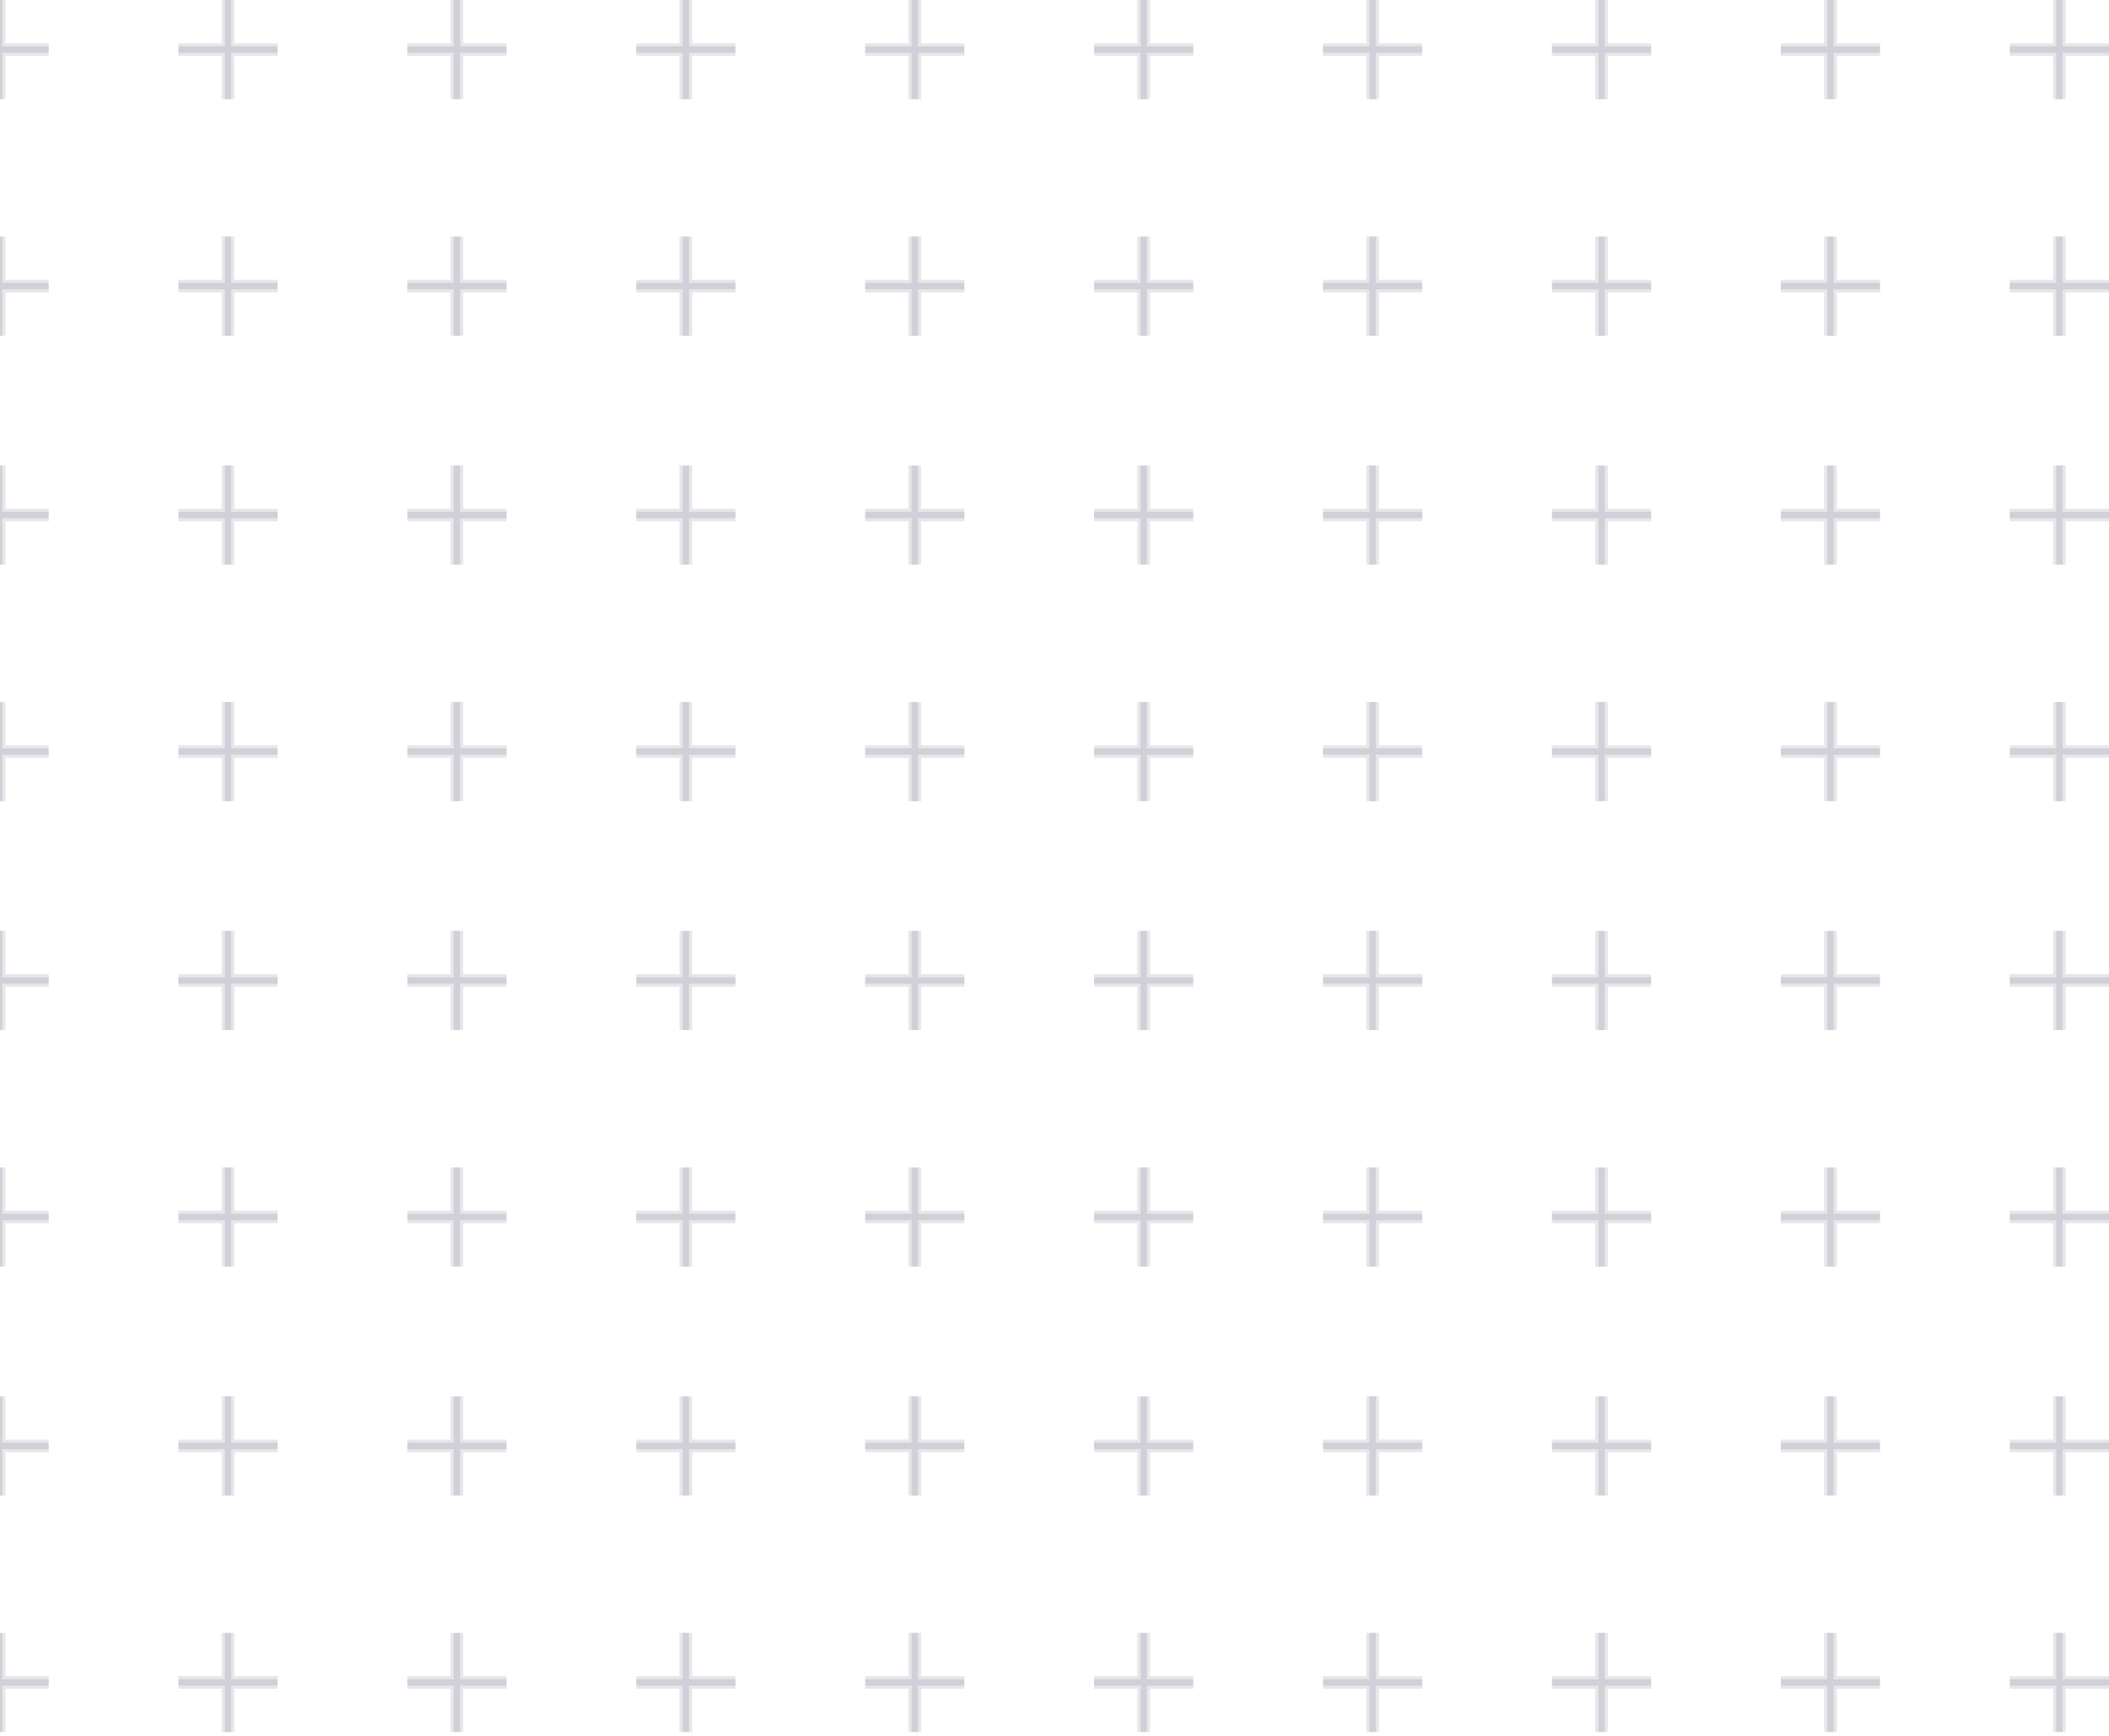 <svg width="334" height="275" viewBox="0 0 334 275" fill="none" xmlns="http://www.w3.org/2000/svg">
<path d="M-0.145 53.171V37.461M7.71 45.316H-8H7.71Z" stroke="#12062E" stroke-opacity="0.1" stroke-miterlimit="10"/>
<path d="M-0.145 15.71V0M7.71 7.855H-8H7.71Z" stroke="#12062E" stroke-opacity="0.1" stroke-miterlimit="10"/>
<path d="M-0.145 53.171V37.461M7.71 45.316H-8H7.71Z" stroke="#12062E" stroke-opacity="0.1" stroke-width="2" stroke-miterlimit="10"/>
<path d="M-0.145 15.71V0M7.71 7.855H-8H7.71Z" stroke="#12062E" stroke-opacity="0.1" stroke-width="2" stroke-miterlimit="10"/>
<path d="M36.107 53.171V37.461M43.962 45.316H28.252H43.962Z" stroke="#12062E" stroke-opacity="0.1" stroke-miterlimit="10"/>
<path d="M36.107 15.71V0M43.962 7.855H28.252H43.962Z" stroke="#12062E" stroke-opacity="0.1" stroke-miterlimit="10"/>
<path d="M36.107 53.171V37.461M43.962 45.316H28.252H43.962Z" stroke="#12062E" stroke-opacity="0.1" stroke-width="2" stroke-miterlimit="10"/>
<path d="M36.107 15.71V0M43.962 7.855H28.252H43.962Z" stroke="#12062E" stroke-opacity="0.1" stroke-width="2" stroke-miterlimit="10"/>
<path d="M72.365 53.171V37.461M80.22 45.316H64.51H80.22Z" stroke="#12062E" stroke-opacity="0.1" stroke-miterlimit="10"/>
<path d="M72.365 15.71V0M80.22 7.855H64.51H80.22Z" stroke="#12062E" stroke-opacity="0.1" stroke-miterlimit="10"/>
<path d="M72.365 53.171V37.461M80.22 45.316H64.51H80.22Z" stroke="#12062E" stroke-opacity="0.1" stroke-width="2" stroke-miterlimit="10"/>
<path d="M72.365 15.71V0M80.22 7.855H64.51H80.22Z" stroke="#12062E" stroke-opacity="0.1" stroke-width="2" stroke-miterlimit="10"/>
<path d="M108.617 53.171V37.461M116.472 45.316H100.762H116.472Z" stroke="#12062E" stroke-opacity="0.1" stroke-miterlimit="10"/>
<path d="M108.617 15.71V0M116.472 7.855H100.762H116.472Z" stroke="#12062E" stroke-opacity="0.1" stroke-miterlimit="10"/>
<path d="M108.617 53.171V37.461M116.472 45.316H100.762H116.472Z" stroke="#12062E" stroke-opacity="0.1" stroke-width="2" stroke-miterlimit="10"/>
<path d="M108.617 15.71V0M116.472 7.855H100.762H116.472Z" stroke="#12062E" stroke-opacity="0.1" stroke-width="2" stroke-miterlimit="10"/>
<path d="M144.871 53.171V37.461M152.726 45.316H137.016H152.726Z" stroke="#12062E" stroke-opacity="0.1" stroke-miterlimit="10"/>
<path d="M144.871 15.71V0M152.726 7.855H137.016H152.726Z" stroke="#12062E" stroke-opacity="0.1" stroke-miterlimit="10"/>
<path d="M144.871 53.171V37.461M152.726 45.316H137.016H152.726Z" stroke="#12062E" stroke-opacity="0.1" stroke-width="2" stroke-miterlimit="10"/>
<path d="M144.871 15.71V0M152.726 7.855H137.016H152.726Z" stroke="#12062E" stroke-opacity="0.1" stroke-width="2" stroke-miterlimit="10"/>
<path d="M181.125 53.171V37.461M188.98 45.316H173.27H188.98Z" stroke="#12062E" stroke-opacity="0.1" stroke-miterlimit="10"/>
<path d="M181.125 15.71V0M188.98 7.855H173.27H188.98Z" stroke="#12062E" stroke-opacity="0.1" stroke-miterlimit="10"/>
<path d="M181.125 53.171V37.461M188.98 45.316H173.27H188.98Z" stroke="#12062E" stroke-opacity="0.1" stroke-width="2" stroke-miterlimit="10"/>
<path d="M181.125 15.71V0M188.98 7.855H173.27H188.98Z" stroke="#12062E" stroke-opacity="0.1" stroke-width="2" stroke-miterlimit="10"/>
<path d="M217.38 53.171V37.461M225.236 45.316H209.525H225.236Z" stroke="#12062E" stroke-opacity="0.1" stroke-miterlimit="10"/>
<path d="M217.38 15.71V0M225.236 7.855H209.525H225.236Z" stroke="#12062E" stroke-opacity="0.1" stroke-miterlimit="10"/>
<path d="M217.38 53.171V37.461M225.236 45.316H209.525H225.236Z" stroke="#12062E" stroke-opacity="0.1" stroke-width="2" stroke-miterlimit="10"/>
<path d="M217.38 15.71V0M225.236 7.855H209.525H225.236Z" stroke="#12062E" stroke-opacity="0.1" stroke-width="2" stroke-miterlimit="10"/>
<path d="M253.634 53.171V37.461M261.489 45.316H245.779H261.489Z" stroke="#12062E" stroke-opacity="0.1" stroke-miterlimit="10"/>
<path d="M253.634 15.71V0M261.489 7.855H245.779H261.489Z" stroke="#12062E" stroke-opacity="0.1" stroke-miterlimit="10"/>
<path d="M253.634 53.171V37.461M261.489 45.316H245.779H261.489Z" stroke="#12062E" stroke-opacity="0.1" stroke-width="2" stroke-miterlimit="10"/>
<path d="M253.634 15.71V0M261.489 7.855H245.779H261.489Z" stroke="#12062E" stroke-opacity="0.1" stroke-width="2" stroke-miterlimit="10"/>
<path d="M289.888 53.171V37.461M297.743 45.316H282.033H297.743Z" stroke="#12062E" stroke-opacity="0.1" stroke-miterlimit="10"/>
<path d="M289.888 15.71V0M297.743 7.855H282.033H297.743Z" stroke="#12062E" stroke-opacity="0.1" stroke-miterlimit="10"/>
<path d="M289.888 53.171V37.461M297.743 45.316H282.033H297.743Z" stroke="#12062E" stroke-opacity="0.1" stroke-width="2" stroke-miterlimit="10"/>
<path d="M289.888 15.71V0M297.743 7.855H282.033H297.743Z" stroke="#12062E" stroke-opacity="0.1" stroke-width="2" stroke-miterlimit="10"/>
<path d="M326.144 53.171V37.461M333.999 45.316H318.289H333.999Z" stroke="#12062E" stroke-opacity="0.1" stroke-miterlimit="10"/>
<path d="M326.144 15.71V0M333.999 7.855H318.289H333.999Z" stroke="#12062E" stroke-opacity="0.1" stroke-miterlimit="10"/>
<path d="M326.144 53.171V37.461M333.999 45.316H318.289H333.999Z" stroke="#12062E" stroke-opacity="0.1" stroke-width="2" stroke-miterlimit="10"/>
<path d="M326.144 15.71V0M333.999 7.855H318.289H333.999Z" stroke="#12062E" stroke-opacity="0.1" stroke-width="2" stroke-miterlimit="10"/>
<path d="M-0.145 200.607V184.896M7.71 192.751H-8H7.71Z" stroke="#12062E" stroke-opacity="0.1" stroke-miterlimit="10"/>
<path d="M-0.145 163.142V147.432M7.71 155.287H-8H7.71Z" stroke="#12062E" stroke-opacity="0.1" stroke-miterlimit="10"/>
<path d="M-0.145 200.607V184.896M7.71 192.751H-8H7.71Z" stroke="#12062E" stroke-opacity="0.1" stroke-width="2" stroke-miterlimit="10"/>
<path d="M-0.145 163.142V147.432M7.71 155.287H-8H7.71Z" stroke="#12062E" stroke-opacity="0.1" stroke-width="2" stroke-miterlimit="10"/>
<path d="M36.107 200.605V184.894M43.962 192.749H28.252H43.962Z" stroke="#12062E" stroke-opacity="0.1" stroke-miterlimit="10"/>
<path d="M36.107 163.142V147.432M43.962 155.287H28.252H43.962Z" stroke="#12062E" stroke-opacity="0.1" stroke-miterlimit="10"/>
<path d="M36.107 200.605V184.894M43.962 192.749H28.252H43.962Z" stroke="#12062E" stroke-opacity="0.1" stroke-width="2" stroke-miterlimit="10"/>
<path d="M36.107 163.142V147.432M43.962 155.287H28.252H43.962Z" stroke="#12062E" stroke-opacity="0.1" stroke-width="2" stroke-miterlimit="10"/>
<path d="M72.365 200.605V184.894M80.22 192.749H64.51H80.22Z" stroke="#12062E" stroke-opacity="0.1" stroke-miterlimit="10"/>
<path d="M72.365 163.142V147.432M80.22 155.287H64.51H80.22Z" stroke="#12062E" stroke-opacity="0.1" stroke-miterlimit="10"/>
<path d="M72.365 200.605V184.894M80.22 192.749H64.51H80.22Z" stroke="#12062E" stroke-opacity="0.1" stroke-width="2" stroke-miterlimit="10"/>
<path d="M72.365 163.142V147.432M80.22 155.287H64.51H80.22Z" stroke="#12062E" stroke-opacity="0.1" stroke-width="2" stroke-miterlimit="10"/>
<path d="M108.617 200.607V184.896M116.472 192.751H100.762H116.472Z" stroke="#12062E" stroke-opacity="0.1" stroke-miterlimit="10"/>
<path d="M108.617 163.142V147.432M116.472 155.287H100.762H116.472Z" stroke="#12062E" stroke-opacity="0.1" stroke-miterlimit="10"/>
<path d="M108.617 200.607V184.896M116.472 192.751H100.762H116.472Z" stroke="#12062E" stroke-opacity="0.1" stroke-width="2" stroke-miterlimit="10"/>
<path d="M108.617 163.142V147.432M116.472 155.287H100.762H116.472Z" stroke="#12062E" stroke-opacity="0.1" stroke-width="2" stroke-miterlimit="10"/>
<path d="M144.871 200.607V184.896M152.726 192.751H137.016H152.726Z" stroke="#12062E" stroke-opacity="0.1" stroke-miterlimit="10"/>
<path d="M144.871 163.142V147.432M152.726 155.287H137.016H152.726Z" stroke="#12062E" stroke-opacity="0.1" stroke-miterlimit="10"/>
<path d="M144.871 200.607V184.896M152.726 192.751H137.016H152.726Z" stroke="#12062E" stroke-opacity="0.1" stroke-width="2" stroke-miterlimit="10"/>
<path d="M144.871 163.142V147.432M152.726 155.287H137.016H152.726Z" stroke="#12062E" stroke-opacity="0.1" stroke-width="2" stroke-miterlimit="10"/>
<path d="M181.125 200.605V184.894M188.98 192.749H173.27H188.98Z" stroke="#12062E" stroke-opacity="0.1" stroke-miterlimit="10"/>
<path d="M181.125 163.142V147.432M188.98 155.287H173.27H188.98Z" stroke="#12062E" stroke-opacity="0.1" stroke-miterlimit="10"/>
<path d="M181.125 200.605V184.894M188.98 192.749H173.27H188.98Z" stroke="#12062E" stroke-opacity="0.1" stroke-width="2" stroke-miterlimit="10"/>
<path d="M181.125 163.142V147.432M188.98 155.287H173.27H188.98Z" stroke="#12062E" stroke-opacity="0.1" stroke-width="2" stroke-miterlimit="10"/>
<path d="M217.38 200.605V184.894M225.236 192.749H209.525H225.236Z" stroke="#12062E" stroke-opacity="0.1" stroke-miterlimit="10"/>
<path d="M217.38 163.142V147.432M225.236 155.287H209.525H225.236Z" stroke="#12062E" stroke-opacity="0.1" stroke-miterlimit="10"/>
<path d="M217.38 200.605V184.894M225.236 192.749H209.525H225.236Z" stroke="#12062E" stroke-opacity="0.1" stroke-width="2" stroke-miterlimit="10"/>
<path d="M217.38 163.142V147.432M225.236 155.287H209.525H225.236Z" stroke="#12062E" stroke-opacity="0.1" stroke-width="2" stroke-miterlimit="10"/>
<path d="M253.634 200.607V184.896M261.489 192.751H245.779H261.489Z" stroke="#12062E" stroke-opacity="0.1" stroke-miterlimit="10"/>
<path d="M253.634 163.142V147.432M261.489 155.287H245.779H261.489Z" stroke="#12062E" stroke-opacity="0.1" stroke-miterlimit="10"/>
<path d="M253.634 200.607V184.896M261.489 192.751H245.779H261.489Z" stroke="#12062E" stroke-opacity="0.1" stroke-width="2" stroke-miterlimit="10"/>
<path d="M253.634 163.142V147.432M261.489 155.287H245.779H261.489Z" stroke="#12062E" stroke-opacity="0.1" stroke-width="2" stroke-miterlimit="10"/>
<path d="M289.888 200.607V184.896M297.743 192.751H282.033H297.743Z" stroke="#12062E" stroke-opacity="0.1" stroke-miterlimit="10"/>
<path d="M289.888 163.142V147.432M297.743 155.287H282.033H297.743Z" stroke="#12062E" stroke-opacity="0.1" stroke-miterlimit="10"/>
<path d="M289.888 200.607V184.896M297.743 192.751H282.033H297.743Z" stroke="#12062E" stroke-opacity="0.1" stroke-width="2" stroke-miterlimit="10"/>
<path d="M289.888 163.142V147.432M297.743 155.287H282.033H297.743Z" stroke="#12062E" stroke-opacity="0.1" stroke-width="2" stroke-miterlimit="10"/>
<path d="M326.144 200.605V184.894M333.999 192.749H318.289H333.999Z" stroke="#12062E" stroke-opacity="0.1" stroke-miterlimit="10"/>
<path d="M326.144 163.142V147.432M333.999 155.287H318.289H333.999Z" stroke="#12062E" stroke-opacity="0.1" stroke-miterlimit="10"/>
<path d="M326.144 200.605V184.894M333.999 192.749H318.289H333.999Z" stroke="#12062E" stroke-opacity="0.1" stroke-width="2" stroke-miterlimit="10"/>
<path d="M326.144 163.142V147.432M333.999 155.287H318.289H333.999Z" stroke="#12062E" stroke-opacity="0.1" stroke-width="2" stroke-miterlimit="10"/>
<path d="M-0.145 126.89V111.18M7.71 119.035H-8H7.71Z" stroke="#12062E" stroke-opacity="0.1" stroke-miterlimit="10"/>
<path d="M-0.145 89.425V73.715M7.71 81.57H-8H7.71Z" stroke="#12062E" stroke-opacity="0.1" stroke-miterlimit="10"/>
<path d="M-0.145 126.89V111.18M7.71 119.035H-8H7.71Z" stroke="#12062E" stroke-opacity="0.1" stroke-width="2" stroke-miterlimit="10"/>
<path d="M-0.145 89.425V73.715M7.71 81.57H-8H7.71Z" stroke="#12062E" stroke-opacity="0.1" stroke-width="2" stroke-miterlimit="10"/>
<path d="M36.109 126.886V111.176M43.964 119.031H28.254H43.964Z" stroke="#12062E" stroke-opacity="0.1" stroke-miterlimit="10"/>
<path d="M36.109 89.425V73.715M43.964 81.57H28.254H43.964Z" stroke="#12062E" stroke-opacity="0.1" stroke-miterlimit="10"/>
<path d="M36.109 126.886V111.176M43.964 119.031H28.254H43.964Z" stroke="#12062E" stroke-opacity="0.1" stroke-width="2" stroke-miterlimit="10"/>
<path d="M36.109 89.425V73.715M43.964 81.57H28.254H43.964Z" stroke="#12062E" stroke-opacity="0.1" stroke-width="2" stroke-miterlimit="10"/>
<path d="M72.365 126.886V111.176M80.22 119.031H64.51H80.22Z" stroke="#12062E" stroke-opacity="0.1" stroke-miterlimit="10"/>
<path d="M72.365 89.425V73.715M80.22 81.57H64.51H80.22Z" stroke="#12062E" stroke-opacity="0.1" stroke-miterlimit="10"/>
<path d="M72.365 126.886V111.176M80.22 119.031H64.51H80.22Z" stroke="#12062E" stroke-opacity="0.1" stroke-width="2" stroke-miterlimit="10"/>
<path d="M72.365 89.425V73.715M80.22 81.57H64.51H80.22Z" stroke="#12062E" stroke-opacity="0.1" stroke-width="2" stroke-miterlimit="10"/>
<path d="M108.617 126.89V111.18M116.472 119.035H100.762H116.472Z" stroke="#12062E" stroke-opacity="0.1" stroke-miterlimit="10"/>
<path d="M108.617 89.425V73.715M116.472 81.57H100.762H116.472Z" stroke="#12062E" stroke-opacity="0.1" stroke-miterlimit="10"/>
<path d="M108.617 126.89V111.18M116.472 119.035H100.762H116.472Z" stroke="#12062E" stroke-opacity="0.1" stroke-width="2" stroke-miterlimit="10"/>
<path d="M108.617 89.425V73.715M116.472 81.57H100.762H116.472Z" stroke="#12062E" stroke-opacity="0.1" stroke-width="2" stroke-miterlimit="10"/>
<path d="M144.871 126.89V111.18M152.726 119.035H137.016H152.726Z" stroke="#12062E" stroke-opacity="0.1" stroke-miterlimit="10"/>
<path d="M144.871 89.425V73.715M152.726 81.57H137.016H152.726Z" stroke="#12062E" stroke-opacity="0.1" stroke-miterlimit="10"/>
<path d="M144.871 126.89V111.18M152.726 119.035H137.016H152.726Z" stroke="#12062E" stroke-opacity="0.1" stroke-width="2" stroke-miterlimit="10"/>
<path d="M144.871 89.425V73.715M152.726 81.57H137.016H152.726Z" stroke="#12062E" stroke-opacity="0.1" stroke-width="2" stroke-miterlimit="10"/>
<path d="M181.125 126.886V111.176M188.98 119.031H173.27H188.98Z" stroke="#12062E" stroke-opacity="0.1" stroke-miterlimit="10"/>
<path d="M181.125 89.425V73.715M188.98 81.57H173.27H188.98Z" stroke="#12062E" stroke-opacity="0.1" stroke-miterlimit="10"/>
<path d="M181.125 126.886V111.176M188.98 119.031H173.27H188.98Z" stroke="#12062E" stroke-opacity="0.1" stroke-width="2" stroke-miterlimit="10"/>
<path d="M181.125 89.425V73.715M188.98 81.57H173.27H188.98Z" stroke="#12062E" stroke-opacity="0.1" stroke-width="2" stroke-miterlimit="10"/>
<path d="M217.382 126.886V111.176M225.237 119.031H209.527H225.237Z" stroke="#12062E" stroke-opacity="0.1" stroke-miterlimit="10"/>
<path d="M217.382 89.425V73.715M225.237 81.57H209.527H225.237Z" stroke="#12062E" stroke-opacity="0.1" stroke-miterlimit="10"/>
<path d="M217.382 126.886V111.176M225.237 119.031H209.527H225.237Z" stroke="#12062E" stroke-opacity="0.1" stroke-width="2" stroke-miterlimit="10"/>
<path d="M217.382 89.425V73.715M225.237 81.57H209.527H225.237Z" stroke="#12062E" stroke-opacity="0.1" stroke-width="2" stroke-miterlimit="10"/>
<path d="M253.634 126.89V111.18M261.489 119.035H245.779H261.489Z" stroke="#12062E" stroke-opacity="0.1" stroke-miterlimit="10"/>
<path d="M253.634 89.425V73.715M261.489 81.57H245.779H261.489Z" stroke="#12062E" stroke-opacity="0.1" stroke-miterlimit="10"/>
<path d="M253.634 126.89V111.18M261.489 119.035H245.779H261.489Z" stroke="#12062E" stroke-opacity="0.1" stroke-width="2" stroke-miterlimit="10"/>
<path d="M253.634 89.425V73.715M261.489 81.57H245.779H261.489Z" stroke="#12062E" stroke-opacity="0.1" stroke-width="2" stroke-miterlimit="10"/>
<path d="M289.888 126.89V111.18M297.743 119.035H282.033H297.743Z" stroke="#12062E" stroke-opacity="0.1" stroke-miterlimit="10"/>
<path d="M289.888 89.425V73.715M297.743 81.57H282.033H297.743Z" stroke="#12062E" stroke-opacity="0.1" stroke-miterlimit="10"/>
<path d="M289.888 126.89V111.18M297.743 119.035H282.033H297.743Z" stroke="#12062E" stroke-opacity="0.1" stroke-width="2" stroke-miterlimit="10"/>
<path d="M289.888 89.425V73.715M297.743 81.57H282.033H297.743Z" stroke="#12062E" stroke-opacity="0.1" stroke-width="2" stroke-miterlimit="10"/>
<path d="M326.144 126.886V111.176M333.999 119.031H318.289H333.999Z" stroke="#12062E" stroke-opacity="0.1" stroke-miterlimit="10"/>
<path d="M326.144 89.425V73.715M333.999 81.57H318.289H333.999Z" stroke="#12062E" stroke-opacity="0.1" stroke-miterlimit="10"/>
<path d="M326.144 126.886V111.176M333.999 119.031H318.289H333.999Z" stroke="#12062E" stroke-opacity="0.1" stroke-width="2" stroke-miterlimit="10"/>
<path d="M326.144 89.425V73.715M333.999 81.57H318.289H333.999Z" stroke="#12062E" stroke-opacity="0.1" stroke-width="2" stroke-miterlimit="10"/>
<path d="M-0.145 274.323V258.613M7.71 266.468H-8H7.71Z" stroke="#12062E" stroke-opacity="0.1" stroke-miterlimit="10"/>
<path d="M-0.145 236.862V221.152M7.71 229.007H-8H7.71Z" stroke="#12062E" stroke-opacity="0.1" stroke-miterlimit="10"/>
<path d="M-0.145 274.323V258.613M7.71 266.468H-8H7.71Z" stroke="#12062E" stroke-opacity="0.1" stroke-width="2" stroke-miterlimit="10"/>
<path d="M-0.145 236.862V221.152M7.71 229.007H-8H7.71Z" stroke="#12062E" stroke-opacity="0.1" stroke-width="2" stroke-miterlimit="10"/>
<path d="M36.109 274.323V258.613M43.964 266.468H28.254H43.964Z" stroke="#12062E" stroke-opacity="0.1" stroke-miterlimit="10"/>
<path d="M36.109 236.862V221.152M43.964 229.007H28.254H43.964Z" stroke="#12062E" stroke-opacity="0.1" stroke-miterlimit="10"/>
<path d="M36.109 274.323V258.613M43.964 266.468H28.254H43.964Z" stroke="#12062E" stroke-opacity="0.1" stroke-width="2" stroke-miterlimit="10"/>
<path d="M36.109 236.862V221.152M43.964 229.007H28.254H43.964Z" stroke="#12062E" stroke-opacity="0.1" stroke-width="2" stroke-miterlimit="10"/>
<path d="M72.365 274.323V258.613M80.22 266.468H64.51H80.22Z" stroke="#12062E" stroke-opacity="0.1" stroke-miterlimit="10"/>
<path d="M72.365 236.862V221.152M80.22 229.007H64.51H80.22Z" stroke="#12062E" stroke-opacity="0.1" stroke-miterlimit="10"/>
<path d="M72.365 274.323V258.613M80.22 266.468H64.51H80.22Z" stroke="#12062E" stroke-opacity="0.1" stroke-width="2" stroke-miterlimit="10"/>
<path d="M72.365 236.862V221.152M80.22 229.007H64.51H80.22Z" stroke="#12062E" stroke-opacity="0.1" stroke-width="2" stroke-miterlimit="10"/>
<path d="M108.617 274.323V258.613M116.472 266.468H100.762H116.472Z" stroke="#12062E" stroke-opacity="0.1" stroke-miterlimit="10"/>
<path d="M108.617 236.862V221.152M116.472 229.007H100.762H116.472Z" stroke="#12062E" stroke-opacity="0.1" stroke-miterlimit="10"/>
<path d="M108.617 274.323V258.613M116.472 266.468H100.762H116.472Z" stroke="#12062E" stroke-opacity="0.1" stroke-width="2" stroke-miterlimit="10"/>
<path d="M108.617 236.862V221.152M116.472 229.007H100.762H116.472Z" stroke="#12062E" stroke-opacity="0.1" stroke-width="2" stroke-miterlimit="10"/>
<path d="M144.871 274.323V258.613M152.726 266.468H137.016H152.726Z" stroke="#12062E" stroke-opacity="0.1" stroke-miterlimit="10"/>
<path d="M144.871 236.862V221.152M152.726 229.007H137.016H152.726Z" stroke="#12062E" stroke-opacity="0.1" stroke-miterlimit="10"/>
<path d="M144.871 274.323V258.613M152.726 266.468H137.016H152.726Z" stroke="#12062E" stroke-opacity="0.1" stroke-width="2" stroke-miterlimit="10"/>
<path d="M144.871 236.862V221.152M152.726 229.007H137.016H152.726Z" stroke="#12062E" stroke-opacity="0.1" stroke-width="2" stroke-miterlimit="10"/>
<path d="M181.125 274.323V258.613M188.98 266.468H173.27H188.98Z" stroke="#12062E" stroke-opacity="0.1" stroke-miterlimit="10"/>
<path d="M181.125 236.862V221.152M188.98 229.007H173.27H188.98Z" stroke="#12062E" stroke-opacity="0.1" stroke-miterlimit="10"/>
<path d="M181.125 274.323V258.613M188.98 266.468H173.27H188.98Z" stroke="#12062E" stroke-opacity="0.1" stroke-width="2" stroke-miterlimit="10"/>
<path d="M181.125 236.862V221.152M188.98 229.007H173.27H188.98Z" stroke="#12062E" stroke-opacity="0.1" stroke-width="2" stroke-miterlimit="10"/>
<path d="M217.382 274.323V258.613M225.237 266.468H209.527H225.237Z" stroke="#12062E" stroke-opacity="0.1" stroke-miterlimit="10"/>
<path d="M217.382 236.862V221.152M225.237 229.007H209.527H225.237Z" stroke="#12062E" stroke-opacity="0.1" stroke-miterlimit="10"/>
<path d="M217.382 274.323V258.613M225.237 266.468H209.527H225.237Z" stroke="#12062E" stroke-opacity="0.1" stroke-width="2" stroke-miterlimit="10"/>
<path d="M217.382 236.862V221.152M225.237 229.007H209.527H225.237Z" stroke="#12062E" stroke-opacity="0.1" stroke-width="2" stroke-miterlimit="10"/>
<path d="M253.634 274.323V258.613M261.489 266.468H245.779H261.489Z" stroke="#12062E" stroke-opacity="0.1" stroke-miterlimit="10"/>
<path d="M253.634 236.862V221.152M261.489 229.007H245.779H261.489Z" stroke="#12062E" stroke-opacity="0.1" stroke-miterlimit="10"/>
<path d="M253.634 274.323V258.613M261.489 266.468H245.779H261.489Z" stroke="#12062E" stroke-opacity="0.1" stroke-width="2" stroke-miterlimit="10"/>
<path d="M253.634 236.862V221.152M261.489 229.007H245.779H261.489Z" stroke="#12062E" stroke-opacity="0.1" stroke-width="2" stroke-miterlimit="10"/>
<path d="M289.888 274.323V258.613M297.743 266.468H282.033H297.743Z" stroke="#12062E" stroke-opacity="0.1" stroke-miterlimit="10"/>
<path d="M289.888 236.862V221.152M297.743 229.007H282.033H297.743Z" stroke="#12062E" stroke-opacity="0.1" stroke-miterlimit="10"/>
<path d="M289.888 274.323V258.613M297.743 266.468H282.033H297.743Z" stroke="#12062E" stroke-opacity="0.1" stroke-width="2" stroke-miterlimit="10"/>
<path d="M289.888 236.862V221.152M297.743 229.007H282.033H297.743Z" stroke="#12062E" stroke-opacity="0.1" stroke-width="2" stroke-miterlimit="10"/>
<path d="M326.144 274.323V258.613M333.999 266.468H318.289H333.999Z" stroke="#12062E" stroke-opacity="0.1" stroke-miterlimit="10"/>
<path d="M326.144 236.862V221.152M333.999 229.007H318.289H333.999Z" stroke="#12062E" stroke-opacity="0.1" stroke-miterlimit="10"/>
<path d="M326.144 274.323V258.613M333.999 266.468H318.289H333.999Z" stroke="#12062E" stroke-opacity="0.1" stroke-width="2" stroke-miterlimit="10"/>
<path d="M326.144 236.862V221.152M333.999 229.007H318.289H333.999Z" stroke="#12062E" stroke-opacity="0.1" stroke-width="2" stroke-miterlimit="10"/>
</svg>
